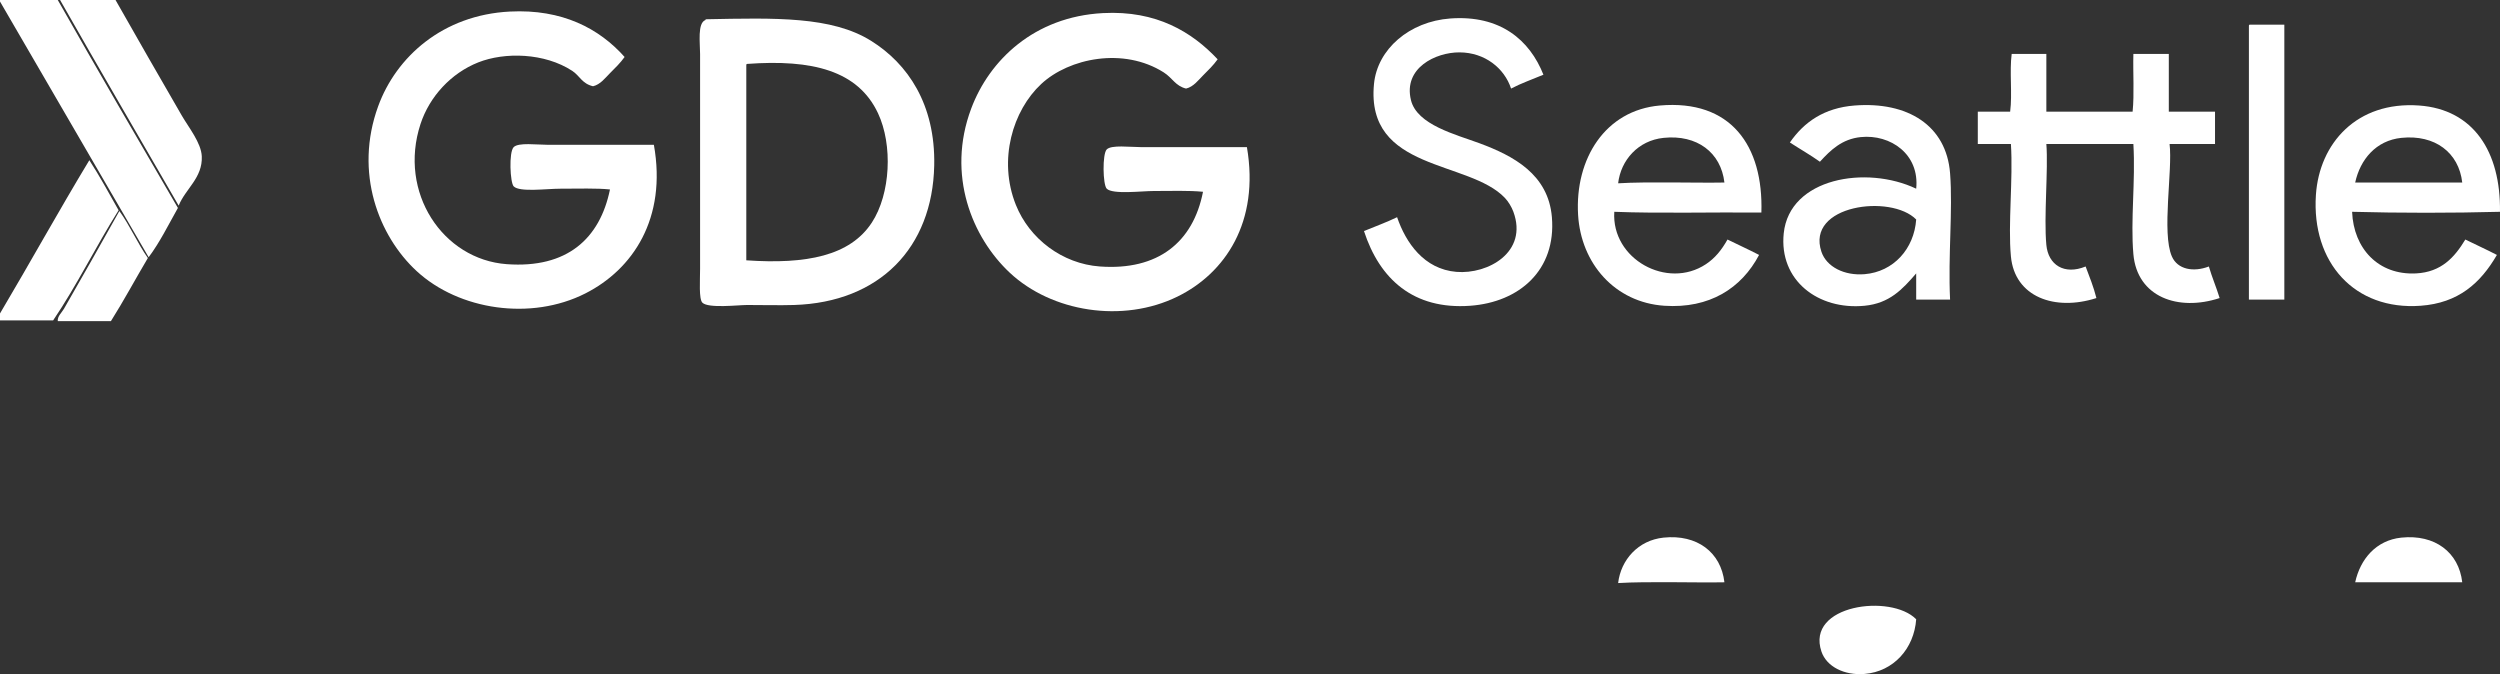 <?xml version="1.0" encoding="utf-8"?>
<!-- Generator: Adobe Illustrator 13.0.2, SVG Export Plug-In . SVG Version: 6.00 Build 14948)  -->
<!DOCTYPE svg PUBLIC "-//W3C//DTD SVG 1.1//EN" "http://www.w3.org/Graphics/SVG/1.1/DTD/svg11.dtd">
<svg version="1.1" id="Layer_1" xmlns="http://www.w3.org/2000/svg" xmlns:xlink="http://www.w3.org/1999/xlink" x="0px" y="0px"
	 width="3246.023px" height="875.312px" viewBox="0 0 3246.023 875.312" enable-background="new 0 0 3246.023 875.312"
	 xml:space="preserve">
<rect x="0" y="0" width="3246.023" height="875.312" fill="#333333" stroke="none"/>
<path fill-rule="evenodd" clip-rule="evenodd" fill="#FFFFFF" d="M75,0c51.407,90.594,103.662,180.342,156,270
	c-12.264,21.736-23.434,44.566-38,64C128.683,223.314,64.415,112.588,0,2c0-0.666,0-1.332,0-2C25,0,50,0,75,0z"/>
<path fill-rule="evenodd" clip-rule="evenodd" fill="#FFFFFF" d="M78,0c24,0,48,0,72,0c26.129,46.148,57.362,100.529,86,150
	c9.012,15.568,25.224,35.395,26,53c1.233,27.984-21.309,42.18-30,64C180.635,178.031,128.842,89.494,78,0z"/>
<path fill-rule="evenodd" clip-rule="evenodd" fill="#FFFFFF" d="M811,74c-5.565,7.77-12.333,14.334-19,21
	c-6.173,6.174-12.39,14.703-22,17c-14.436-3.408-17.183-13.578-27-20c-35.888-23.469-87.674-24.598-122-11
	c-35.391,14.021-63.341,44.455-75,80c-29.158,88.895,29.008,175.959,112,182c78.205,5.693,120.878-33.008,134-97
	c-17.083-1.805-40.9-1-64-1c-18.768,0-53.19,4.811-61-3c-4.638-4.637-6.54-44.459,0-51c6.25-6.25,30.198-3,44-3
	c47.437,0,92.396,0,138,0c17.141,95.762-27.451,161.822-89,193c-70.387,35.654-163.958,21.797-219-29
	c-49.304-45.5-81.4-127.814-50-214c23.397-64.219,83.861-118.555,171-123C730.093,11.527,778.097,37.023,811,74z"/>
<path fill-rule="evenodd" clip-rule="evenodd" fill="#FFFFFF" d="M1581,77c-5.565,7.77-12.333,14.334-19,21
	c-6.173,6.174-12.39,14.703-22,17c-13.854-3.365-17.683-13.822-29-21c-52.095-33.031-122.785-18.646-159,15
	c-36.99,34.367-56.39,98.539-33,157c17.687,44.207,60.439,76.467,109,80c75.379,5.486,121.117-31.262,134-97
	c-19.097-1.824-40.388-1-64-1c-15.493,0-53.262,4.738-61-3c-5.131-5.131-5.817-45.182,0-51c6.169-6.168,30.161-3,44-3
	c44.625,0,95.902,0,138,0c16.717,97.451-28.413,163.729-90,194c-71.247,35.02-163.508,20.105-218-31
	c-48.6-45.578-82.347-126.598-50-213c23.549-62.902,81.869-119.262,171-124C1501.713,13.295,1547.733,41.596,1581,77z"/>
<path fill-rule="evenodd" clip-rule="evenodd" fill="#FFFFFF" d="M2004,97c-14.064,5.936-28.918,11.082-42,18
	c-8.73-26.482-33.992-46.889-67-47c-30.797-0.104-73.214,20.146-63,62c7.865,32.225,58.345,44.621,89,56
	c44.037,16.348,89.361,40.277,94,96c5.73,68.824-42.379,110.369-106,115c-73.75,5.369-117.716-34.611-138-97
	c14.367-5.965,29.348-11.32,43-18c11.393,33.266,34.982,67.502,77,71c40.889,3.406,93.287-25.514,74-78
	c-2.314-6.301-6.563-13.318-11-18c-46.9-49.477-181.002-34.326-170-148c4.375-45.201,46.02-81.102,99-85
	C1947.931,19.225,1986.082,51.885,2004,97z"/>
<path fill-rule="evenodd" clip-rule="evenodd" fill="#FFFFFF" d="M916,26c-0.184-0.85,0.39-0.943,1-1
	c89.538-1.754,162.782-3.977,214,28c47.444,29.621,83.707,82.229,82,162c-2.282,106.623-70.901,177.516-182,181
	c-18.332,0.576-41.275,0-61,0c-11.114,0-50.336,4.664-58-3c-4.742-4.742-3-28.932-3-44c0-92.594,0-183.287,0-279
	C909,56.09,905.327,29.744,916,26z M969,86c0.004,83.34-0.006,171.992,0,252c78.196,5.41,134.772-5.834,163-49
	c24.349-37.232,27.367-100.816,8-142c-26.068-55.432-85.328-70.207-170-64C968.835,83.168,968.914,84.582,969,86z"/>
<path fill-rule="evenodd" clip-rule="evenodd" fill="#FFFFFF" d="M2921,32c15,0,30,0,45,0c0,119,0,238,0,357
	c-15.332,0-30.666,0-46,0c0-117.998,0-236,0-354C2919.914,33.582,2919.835,32.168,2921,32z"/>
<path fill-rule="evenodd" clip-rule="evenodd" fill="#FFFFFF" d="M2657,70c0,25,0,50,0,75c37.334,0,74.666,0,112,0
	c2.332-23,0.334-50.332,1-75c15.334,0,30.668,0,46,0c0,25,0,50,0,75c20,0,40,0,60,0c0,14,0,28,0,42c-19.666,0-39.332,0-59,0
	c4.176,33.932-10.479,115.211,3,146c7.398,16.898,27.938,20.686,48,13c4.154,14.18,9.697,26.971,14,41
	c-53.799,17.697-107.137-1.258-112-57c-3.852-44.164,2.863-94.447,0-143c-37.666,0-75.332,0-113,0c2.631,33.139-3.418,94.33,0,131
	c2.412,25.881,23.199,39.439,51,28c4.971,13.363,10.334,26.334,14,41c-54.047,17.371-106.055-1.404-111-54
	c-3.951-42.041,2.959-100.193,0-146c-14.332,0-28.666,0-43,0c0-14,0-28,0-42c14,0,28,0,42,0c2.998-22.668-0.998-52.33,2-75
	C2627,70,2642,70,2657,70z"/>
<path fill-rule="evenodd" clip-rule="evenodd" fill="#FFFFFF" d="M2287,276c-62.73-0.646-133.246,1.307-191-1
	c-3.859,61.51,68.838,101.357,119,68c11.881-7.898,20.309-18.324,28-32c13.609,6.725,27.623,13.045,41,20
	c-22.857,43.389-64.531,69.92-123,66c-64.223-4.305-108.271-54.906-112-118c-4.328-73.244,35.607-135.805,106-142
	C2247.423,128.867,2289.732,189.217,2287,276z M2160,179c-33.014,3.41-55.506,28.912-59,59c38.932-2.365,100.668-0.271,138-1
	C2234.474,198.016,2203.515,174.508,2160,179z"/>
<path fill-rule="evenodd" clip-rule="evenodd" fill="#FFFFFF" d="M2532,389c-14.666,0-29.332,0-44,0c0-11.332,0-22.666,0-34
	c-18.039,20.934-34.801,38.859-67,42c-60.145,5.869-111.268-32.834-105-94c7.389-72.105,107.432-88.748,172-58
	c4.621-44.691-33.338-70.959-72-67c-24.27,2.486-39.076,16.758-53,32c-12.48-8.852-26.08-16.586-39-25
	c18.285-26.443,44.439-44.922,84-48c68.67-5.342,119.199,25.658,124,88C2535.734,273.488,2529.226,331.166,2532,389z M2365,327
	c6.602,19.465,29.666,31.18,56,29c37.539-3.107,64.266-32.83,67-71C2455.318,251.66,2344.318,266.027,2365,327z"/>
<path fill-rule="evenodd" clip-rule="evenodd" fill="#FFFFFF" d="M3246,275c-61.674,1.662-130.326,1.67-192,0
	c1.877,47.668,34.039,82.463,83,80c32.861-1.652,50.146-20.996,64-44c13.609,6.725,27.623,13.045,41,20
	c-21.371,36.797-50.07,62.439-99,66c-85.971,6.258-141.875-56.348-136-144c4.482-66.869,53.063-121.797,134-116
	C3211.544,142.055,3247.062,196.854,3246,275z M3118,179c-33.082,3.416-53.506,28.17-60,58c42.492,0.047,93.217-0.033,139,0
	C3192.537,198.018,3161.49,174.512,3118,179z"/>
<path fill-rule="evenodd" clip-rule="evenodd" fill="#FFFFFF" d="M2239,756.052c-37.332,0.729-99.068-1.365-138,1
	c3.494-30.088,25.986-55.59,59-59C2203.515,693.56,2234.474,717.067,2239,756.052z"/>
<path fill-rule="evenodd" clip-rule="evenodd" fill="#FFFFFF" d="M3197,756.052c-45.783-0.033-96.508,0.047-139,0
	c6.494-29.83,26.918-54.584,60-58C3161.49,693.563,3192.537,717.069,3197,756.052z"/>
<path fill-rule="evenodd" clip-rule="evenodd" fill="#FFFFFF" d="M0,416c0-3,0-6,0-9c39.093-65.906,76.439-133.561,116-199
	c13.532,20.801,25.563,43.104,38,65c-29.352,46.648-54.291,97.709-85,143C46,416,23,416,0,416z"/>
<path fill-rule="evenodd" clip-rule="evenodd" fill="#FFFFFF" d="M2488,804.052c-2.734,38.17-29.461,67.893-67,71
	c-26.334,2.18-49.398-9.535-56-29C2344.318,785.079,2455.318,770.712,2488,804.052z"/>
<path fill-rule="evenodd" clip-rule="evenodd" fill="#FFFFFF" d="M155,274c13.753,18.914,23.502,41.832,37,61
	c-16.112,27.223-31.262,55.404-48,82c-23,0-46,0-69,0c-0.592-6.293,5.074-10.916,8-16C106.402,360.34,131.822,315.453,155,274z"/>
</svg>
